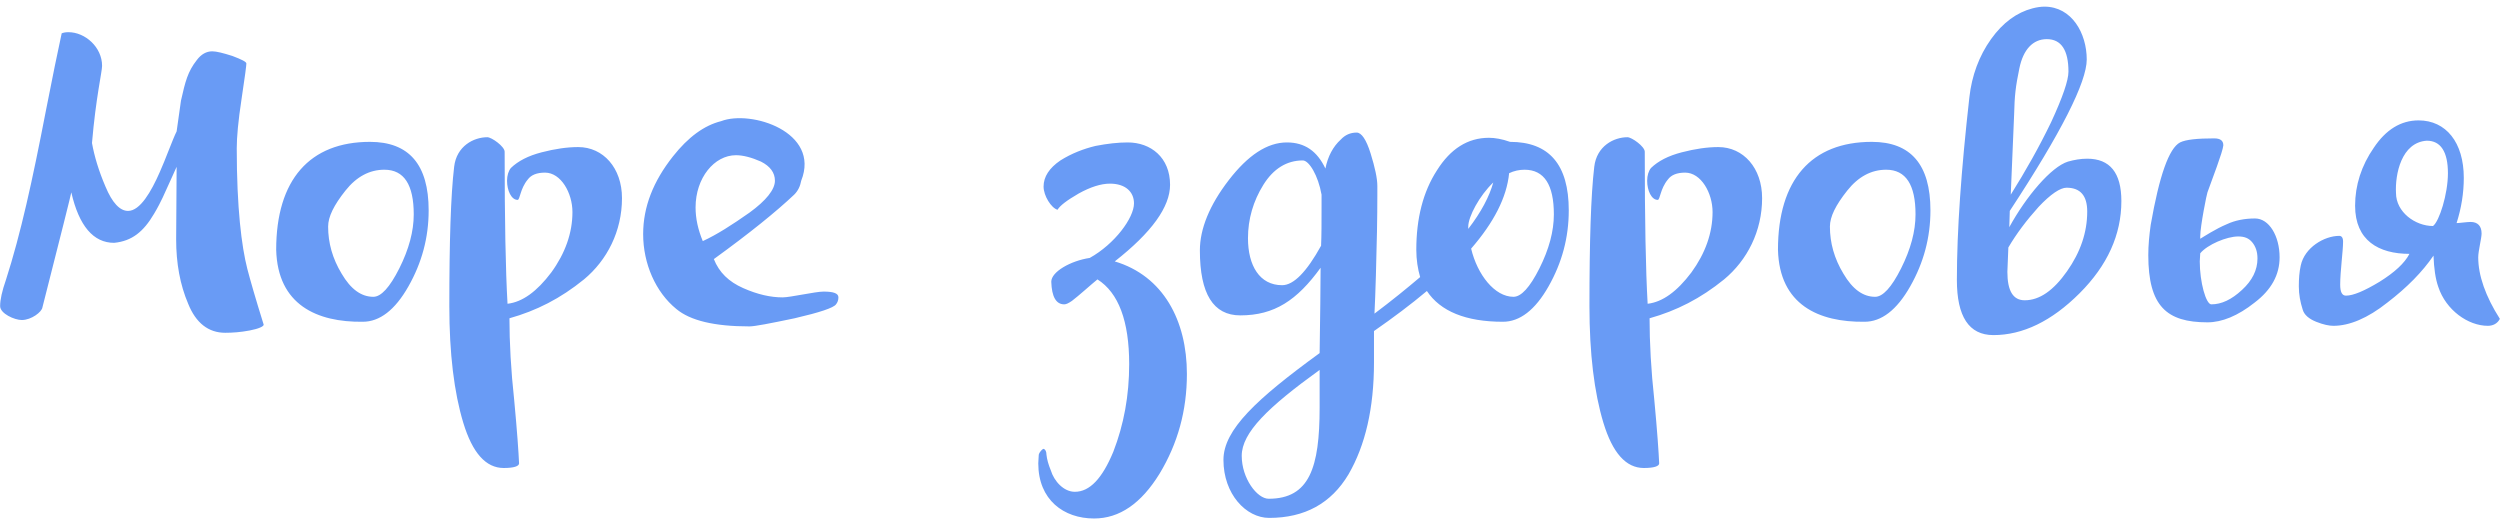 <?xml version="1.0" encoding="utf-8"?>
<!DOCTYPE svg PUBLIC "-//W3C//DTD SVG 1.1//EN" "http://www.w3.org/Graphics/SVG/1.1/DTD/svg11.dtd">
<svg xmlns="http://www.w3.org/2000/svg" xmlns:xlink="http://www.w3.org/1999/xlink" x="0px" y="0px" width="230px" height="48px" viewBox="0 0 230 48" enable-background="new 0 0 230 48" xml:space="preserve">
	<path fill-rule="evenodd" fill="rgba(105, 155, 245, 1)" d="M229.988,29.335 C229.766,29.762 229.368,29.975 228.882,29.975 C227.067,29.975 225.032,28.534 224.324,26.398 C224.059,25.651 223.926,24.690 223.882,23.516 C222.864,25.010 221.448,26.451 219.634,27.840 C217.820,29.281 216.138,29.975 214.678,29.975 C214.280,29.975 213.749,29.869 213.085,29.602 C212.422,29.335 211.979,28.961 211.847,28.480 C211.625,27.787 211.492,27.093 211.492,26.345 C211.492,25.651 211.537,25.010 211.670,24.423 C212.024,22.768 213.837,21.700 215.209,21.700 C215.430,21.700 215.563,21.860 215.563,22.234 C215.563,23.088 215.298,24.957 215.298,26.185 C215.298,26.879 215.475,27.199 215.829,27.199 C216.493,27.199 217.510,26.772 218.926,25.918 C220.297,25.064 221.227,24.209 221.669,23.355 C218.837,23.355 216.669,22.127 216.669,18.924 C216.669,17.055 217.244,15.240 218.395,13.585 C219.501,11.930 220.873,11.076 222.510,11.076 C225.032,11.076 226.669,13.104 226.669,16.361 C226.669,17.749 226.448,19.137 226.005,20.526 C226.227,20.526 226.979,20.419 227.289,20.419 C227.953,20.419 228.306,20.793 228.306,21.487 C228.306,21.914 227.997,23.088 227.997,23.675 C227.997,25.331 228.660,27.252 229.988,29.335 ZM223.262,12.944 C220.917,13.104 220.342,16.041 220.431,17.749 C220.431,19.511 222.200,20.793 223.837,20.793 C224.413,20.366 225.209,17.856 225.209,15.934 C225.209,13.959 224.545,12.944 223.262,12.944 ZM203.086,29.655 C199.325,29.655 197.643,28.160 197.643,23.462 C197.643,22.554 197.732,21.647 197.865,20.686 C198.661,16.148 199.546,13.638 200.564,13.104 C201.095,12.838 202.157,12.731 203.705,12.731 C204.280,12.731 204.546,12.944 204.546,13.371 C204.502,13.959 203.484,16.575 203.086,17.696 C203.042,17.749 202.422,20.793 202.422,21.754 L202.422,21.967 C202.776,21.754 203.838,21.059 204.856,20.632 C205.652,20.259 206.537,20.099 207.466,20.099 C208.749,20.099 209.723,21.700 209.723,23.675 C209.723,25.277 208.971,26.665 207.422,27.840 C205.873,29.068 204.413,29.655 203.086,29.655 ZM207.201,22.288 C206.891,21.914 206.493,21.754 205.917,21.754 C204.856,21.754 203.086,22.501 202.422,23.302 C202.422,23.516 202.378,23.836 202.378,24.049 C202.378,25.972 202.953,28.000 203.440,28.000 C204.369,28.000 205.298,27.573 206.272,26.665 C207.201,25.811 207.688,24.850 207.688,23.782 C207.688,23.142 207.510,22.661 207.201,22.288 ZM183.396,30.829 C181.139,30.829 180.033,29.121 180.033,25.758 C180.033,21.220 180.432,15.614 181.184,8.940 C181.405,6.965 182.069,5.150 183.175,3.601 C184.281,2.053 185.564,1.145 186.980,0.772 C187.378,0.665 187.776,0.611 188.086,0.611 C190.608,0.611 191.980,3.067 191.980,5.470 C191.980,7.552 189.635,12.197 184.900,19.404 L184.856,20.899 C186.405,18.070 188.706,15.347 190.254,14.867 C190.829,14.706 191.405,14.600 192.024,14.600 C194.104,14.600 195.166,15.881 195.166,18.497 C195.166,21.594 193.882,24.423 191.316,26.986 C188.750,29.548 186.095,30.829 183.396,30.829 ZM188.706,11.236 C189.768,8.940 190.298,7.392 190.298,6.591 C190.298,4.616 189.635,3.601 188.307,3.601 C187.024,3.601 186.139,4.562 185.785,6.271 C185.431,7.979 185.343,8.780 185.299,10.542 L184.989,17.910 C186.360,15.721 187.599,13.531 188.706,11.236 ZM190.121,17.269 C189.546,17.269 188.661,17.856 187.555,19.030 C186.449,20.259 185.520,21.487 184.768,22.768 L184.679,25.010 C184.679,26.772 185.210,27.626 186.272,27.626 C187.644,27.626 188.927,26.719 190.166,24.957 C191.405,23.195 192.024,21.380 192.024,19.458 C192.024,18.016 191.405,17.269 190.121,17.269 ZM171.538,29.602 C167.335,29.655 163.706,28.053 163.573,22.981 C163.573,16.521 166.671,13.051 172.202,13.051 C175.786,13.051 177.600,15.133 177.600,19.351 C177.600,21.860 176.980,24.156 175.741,26.345 C174.502,28.534 173.086,29.602 171.538,29.602 ZM173.529,15.614 C172.158,15.614 170.963,16.254 169.945,17.536 C168.883,18.871 168.352,19.938 168.352,20.846 C168.352,22.341 168.750,23.782 169.591,25.171 C170.432,26.612 171.405,27.306 172.511,27.306 C173.219,27.306 174.016,26.451 174.901,24.690 C175.786,22.928 176.228,21.273 176.228,19.725 C176.228,17.002 175.343,15.614 173.529,15.614 ZM151.760,29.281 C151.760,31.471 151.893,34.033 152.202,36.863 C152.468,39.692 152.600,41.614 152.644,42.629 C152.644,42.896 152.158,43.056 151.229,43.056 C149.592,43.056 148.353,41.668 147.512,38.892 C146.671,36.115 146.229,32.538 146.229,28.160 C146.229,22.234 146.362,17.963 146.671,15.347 C146.893,13.425 148.485,12.624 149.725,12.624 C150.123,12.624 151.318,13.478 151.318,13.959 C151.318,20.205 151.406,24.850 151.583,27.946 C152.954,27.787 154.282,26.826 155.609,25.064 C156.892,23.302 157.556,21.433 157.556,19.511 C157.556,17.749 156.494,15.881 155.034,15.881 C154.282,15.881 153.751,16.094 153.441,16.521 C152.733,17.375 152.733,18.390 152.512,18.390 C151.937,18.390 151.539,17.536 151.539,16.628 C151.539,16.148 151.671,15.721 151.893,15.453 C152.556,14.813 153.485,14.332 154.724,14.012 C155.963,13.692 157.069,13.531 158.087,13.531 C160.388,13.531 162.114,15.453 162.114,18.230 C162.114,21.273 160.742,23.942 158.618,25.704 C156.450,27.466 154.238,28.587 151.760,29.281 ZM138.265,29.602 C134.858,29.602 132.513,28.641 131.274,26.772 C129.813,28.000 128.176,29.228 126.407,30.456 L126.407,33.339 C126.407,37.557 125.610,40.973 124.061,43.643 C122.469,46.313 120.035,47.647 116.761,47.647 C114.637,47.647 112.557,45.458 112.557,42.308 C112.557,39.532 115.610,36.703 121.406,32.485 C121.451,29.068 121.495,26.451 121.495,24.636 C119.327,27.626 117.247,29.015 114.106,29.015 C111.628,29.015 110.389,27.039 110.389,23.035 C110.389,21.059 111.274,18.871 113.044,16.575 C114.814,14.279 116.584,13.104 118.398,13.104 C120.035,13.104 121.185,13.905 121.937,15.507 C122.159,14.386 122.646,13.478 123.353,12.838 C123.752,12.410 124.238,12.197 124.814,12.197 C125.256,12.197 125.698,12.838 126.097,14.119 C126.495,15.400 126.716,16.415 126.716,17.109 L126.716,17.910 C126.716,19.992 126.672,22.341 126.583,25.331 C126.539,26.826 126.495,28.000 126.451,28.854 C128.088,27.626 129.459,26.505 130.654,25.491 C130.433,24.743 130.300,23.889 130.300,22.981 C130.300,20.099 130.920,17.643 132.203,15.667 C133.442,13.692 135.034,12.677 136.981,12.677 C137.512,12.677 138.176,12.784 138.928,13.051 C142.512,13.051 144.326,15.133 144.326,19.351 C144.326,21.860 143.707,24.156 142.468,26.345 C141.229,28.534 139.813,29.602 138.265,29.602 ZM121.406,34.033 C116.672,37.450 114.239,39.799 114.239,41.935 C114.239,44.017 115.655,45.885 116.716,45.885 C120.477,45.885 121.406,43.002 121.406,37.503 L121.406,34.033 ZM121.583,17.910 C121.274,16.148 120.433,14.760 119.858,14.760 C118.398,14.760 117.159,15.507 116.230,17.002 C115.300,18.497 114.814,20.152 114.814,21.914 C114.814,24.423 115.876,26.238 117.955,26.238 C119.017,26.238 120.212,25.010 121.539,22.608 C121.583,21.700 121.583,20.473 121.583,18.924 L121.583,17.910 ZM135.079,20.846 L135.079,21.059 C136.273,19.511 137.026,18.070 137.380,16.788 C136.097,18.016 135.079,19.938 135.079,20.846 ZM140.256,15.614 C139.769,15.614 139.282,15.721 138.840,15.934 C138.619,18.176 137.424,20.473 135.344,22.874 C135.919,25.277 137.512,27.306 139.238,27.306 C139.946,27.306 140.742,26.451 141.627,24.690 C142.512,22.928 142.955,21.273 142.955,19.725 C142.955,17.002 142.070,15.614 140.256,15.614 ZM100.655,47.701 C97.868,47.701 95.522,45.992 95.522,42.629 C95.522,42.415 95.567,41.988 95.567,41.828 C95.611,41.668 95.699,41.561 95.744,41.507 C95.876,41.347 95.965,41.294 96.009,41.294 C96.186,41.347 96.274,41.561 96.274,41.828 C96.319,42.255 96.452,42.736 96.673,43.269 C96.982,44.284 97.868,45.245 98.885,45.245 C100.257,45.245 101.407,44.017 102.425,41.561 C103.398,39.052 103.885,36.382 103.885,33.500 C103.885,29.548 102.911,26.932 100.965,25.704 C100.434,26.131 99.195,27.252 98.620,27.680 C98.310,27.894 98.089,28.000 97.912,28.000 C97.159,28.000 96.761,27.306 96.717,25.918 C96.717,25.010 98.487,23.996 100.257,23.729 C102.558,22.448 104.327,20.045 104.327,18.710 C104.327,17.643 103.531,16.895 102.115,16.895 C101.274,16.895 100.301,17.215 99.239,17.803 C98.133,18.443 97.513,18.924 97.292,19.298 C96.717,19.137 96.009,18.016 96.009,17.162 C96.009,16.254 96.540,15.453 97.558,14.760 C98.576,14.119 99.682,13.692 100.788,13.425 C101.894,13.211 102.867,13.104 103.752,13.104 C105.876,13.104 107.646,14.493 107.646,17.002 C107.646,19.030 105.964,21.380 102.558,24.049 C107.027,25.384 109.195,29.495 109.195,34.407 C109.195,37.770 108.354,40.814 106.673,43.590 C104.991,46.313 103.000,47.701 100.655,47.701 ZM8.463,13.158 C8.684,14.386 9.083,15.721 9.702,17.162 C10.322,18.657 11.029,19.404 11.781,19.404 C12.888,19.404 13.905,17.643 14.702,15.827 C15.189,14.760 15.896,12.784 16.250,12.090 L16.649,9.261 C17.047,7.499 17.268,6.591 18.109,5.523 C18.507,4.989 18.994,4.722 19.525,4.722 C19.923,4.722 20.542,4.883 21.383,5.150 C22.224,5.470 22.666,5.683 22.666,5.843 C22.666,6.004 22.533,7.072 22.224,9.100 C21.914,11.129 21.781,12.624 21.781,13.638 C21.781,19.137 22.224,22.661 22.755,24.743 C23.020,25.758 23.507,27.466 24.259,29.869 C24.259,30.029 23.817,30.242 22.976,30.403 C22.135,30.563 21.383,30.616 20.719,30.616 C19.170,30.616 18.020,29.709 17.312,27.946 C16.560,26.185 16.206,24.209 16.206,22.021 L16.250,15.347 C16.073,15.721 15.321,17.429 14.967,18.176 C14.790,18.550 14.525,19.084 14.171,19.672 C13.197,21.326 12.136,22.181 10.498,22.341 C8.596,22.341 7.268,20.793 6.560,17.696 C6.516,17.963 5.631,21.487 3.906,28.267 C3.861,28.694 2.888,29.442 2.003,29.442 C1.339,29.442 0.012,28.854 0.012,28.160 C0.012,27.573 0.189,26.772 0.543,25.758 C1.915,21.487 2.976,16.628 4.215,10.221 C4.835,7.072 5.321,4.669 5.675,3.067 C5.808,3.014 5.985,2.961 6.295,2.961 C7.843,2.961 9.392,4.348 9.392,6.057 C9.392,6.591 8.817,8.993 8.463,13.158 ZM34.038,13.051 C37.621,13.051 39.436,15.133 39.436,19.351 C39.436,21.860 38.816,24.156 37.577,26.345 C36.338,28.534 34.922,29.602 33.374,29.602 C29.170,29.655 25.542,28.053 25.409,22.981 C25.409,16.521 28.507,13.051 34.038,13.051 ZM31.427,25.171 C32.268,26.612 33.241,27.306 34.347,27.306 C35.055,27.306 35.851,26.451 36.737,24.690 C37.621,22.928 38.064,21.273 38.064,19.725 C38.064,17.002 37.179,15.614 35.365,15.614 C33.993,15.614 32.799,16.254 31.781,17.536 C30.719,18.871 30.188,19.938 30.188,20.846 C30.188,22.341 30.586,23.782 31.427,25.171 ZM44.834,12.624 C45.232,12.624 46.427,13.478 46.427,13.959 C46.427,20.205 46.515,24.850 46.692,27.946 C48.064,27.787 49.391,26.826 50.719,25.064 C52.002,23.302 52.665,21.433 52.665,19.511 C52.665,17.749 51.603,15.881 50.143,15.881 C49.391,15.881 48.860,16.094 48.550,16.521 C47.842,17.375 47.842,18.390 47.621,18.390 C47.046,18.390 46.648,17.536 46.648,16.628 C46.648,16.148 46.781,15.721 47.002,15.453 C47.666,14.813 48.595,14.332 49.833,14.012 C51.072,13.692 52.179,13.531 53.196,13.531 C55.497,13.531 57.223,15.453 57.223,18.230 C57.223,21.273 55.851,23.942 53.727,25.704 C51.559,27.466 49.347,28.587 46.869,29.281 C46.869,31.471 47.002,34.033 47.311,36.863 C47.577,39.692 47.710,41.614 47.754,42.629 C47.754,42.896 47.267,43.056 46.338,43.056 C44.701,43.056 43.462,41.668 42.621,38.892 C41.781,36.115 41.338,32.538 41.338,28.160 C41.338,22.234 41.471,17.963 41.781,15.347 C42.002,13.425 43.595,12.624 44.834,12.624 ZM66.340,11.147 C69.097,10.087 75.498,12.137 73.713,16.622 C73.620,17.133 73.413,17.564 73.063,17.910 C71.426,19.458 68.992,21.433 65.674,23.836 C66.161,25.064 67.045,25.918 68.373,26.505 C69.700,27.093 70.895,27.359 72.001,27.359 C72.709,27.359 75.010,26.826 75.762,26.826 C76.691,26.826 77.134,26.986 77.134,27.359 C77.134,27.626 77.045,27.840 76.912,28.000 C76.691,28.320 75.408,28.747 73.107,29.281 C70.806,29.762 69.435,30.029 68.948,30.029 C65.718,30.029 63.506,29.495 62.223,28.427 C60.320,26.879 59.170,24.263 59.170,21.540 C59.170,19.030 60.099,16.682 61.913,14.386 C63.321,12.604 64.784,11.538 66.340,11.147 ZM64.656,22.181 C65.939,21.594 67.355,20.686 68.948,19.565 C70.497,18.443 71.293,17.429 71.293,16.628 C71.293,15.881 70.851,15.293 70.010,14.867 C69.169,14.493 68.373,14.279 67.709,14.279 C65.718,14.279 63.993,16.361 63.993,19.084 C63.993,20.099 64.214,21.113 64.656,22.181 Z"/>
</svg>